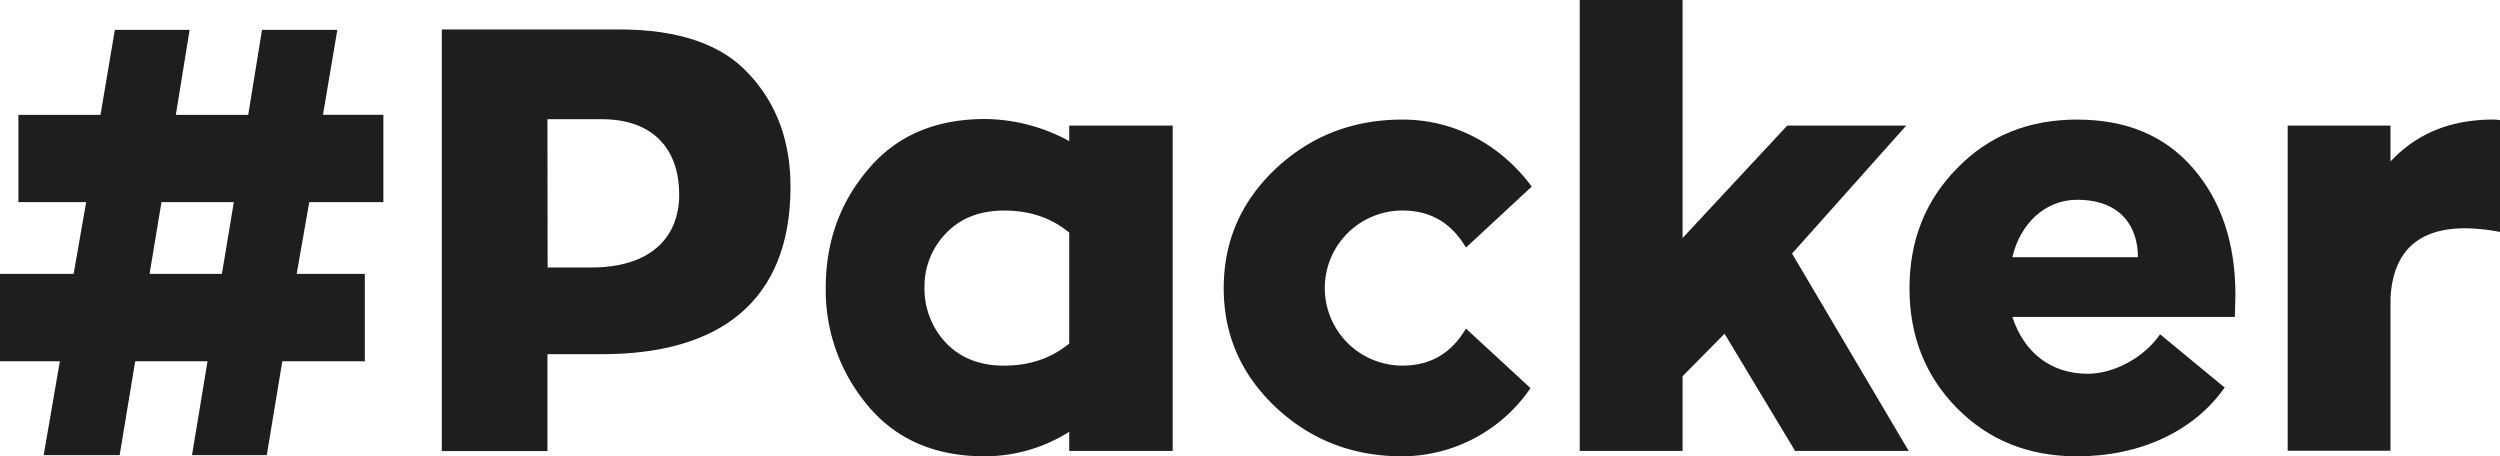 <svg xmlns="http://www.w3.org/2000/svg" viewBox="0 0 679.02 123.94"><defs><style>.cls-1{fill:#1e1e1c;}</style></defs><g id="Слой_2" data-name="Слой 2"><g id="Слой_1-2" data-name="Слой 1"><path class="cls-1" d="M67.42,31.19,71.16,8.12H91.62l-3.9,23.07h16.41V54.9H84L80.58,74.39H99.09V98.12H76.68l-4.22,25.5H52.15l4.22-25.5H36.72l-4.22,25.5H11.86l4.4-25.5H0V74.39H20L23.4,54.9H5V31.19H27.3L31.19,8.12H51.5L47.76,31.19Zm-7.15,43.2L63.51,54.9H43.86L40.62,74.39Z"/><path class="cls-1" d="M120,8h48.24c16.08,0,27.94,4.06,35.25,12.18,7.47,8,11.22,18.2,11.22,30.54,0,31.19-19.34,45.48-51.18,45.48H148.69v26.32H120Zm28.74,64.65h11.87c16.24,0,23.87-8.28,23.87-19.82s-6.33-20.46-21.11-20.46H148.69Z"/><path class="cls-1" d="M290.41,34.11h28.1v88.37h-28.1v-5.2a43.16,43.16,0,0,1-22.91,6.66q-20.22,0-31.68-13.64a48.58,48.58,0,0,1-11.54-32.17c0-12.51,3.91-23.23,11.54-32.16q11.46-13.63,31.68-13.64a48.33,48.33,0,0,1,22.91,6Zm0,29.08c-4.89-4.06-10.73-6-17.72-6-6.65,0-11.85,2.11-15.75,6.17a20.73,20.73,0,0,0-5.84,14.78,21.39,21.39,0,0,0,5.84,15c3.9,4.06,9.1,6.17,15.75,6.17,7,0,12.83-2,17.72-6Z"/><path class="cls-1" d="M415.7,105.42a42.4,42.4,0,0,1-34.76,18.52c-13.49,0-24.85-4.38-34.44-13.32-9.42-8.93-14.13-19.65-14.13-32.32,0-12.83,4.71-23.56,14.13-32.49,9.59-8.93,20.95-13.33,34.44-13.33,14.3,0,26.8,7,35.09,18.2L398.16,67.25c-3.9-6.66-9.59-10.07-17.22-10.07A21.08,21.08,0,0,0,359.82,78.3a21.08,21.08,0,0,0,21.12,21c7.63,0,13.32-3.41,17.22-10.07Z"/><path class="cls-1" d="M486.74,68.87l31.68,53.61H487.56L468.4,90.64,457,102.18v20.3H429.07V0H457V64.65l28.43-30.54h32.32Z"/><path class="cls-1" d="M607,86.09H546.57c3.25,9.91,10.72,15.43,20.47,15.43,7.14,0,15.26-4.38,19.66-10.72l17.53,14.46C596,117,581.5,123.94,564.12,123.94q-19.74,0-32.66-13.16c-8.61-8.77-12.83-19.65-12.83-32.48s4.22-23.72,12.83-32.49c8.61-8.93,19.5-13.33,32.66-13.33,13.48,0,23.87,4.4,31.5,13.17S607.16,66,607.16,80.08ZM580.68,69.85c0-8-4.38-15.59-16.56-15.59-8.61,0-15.44,6.49-17.55,15.59Z"/><path class="cls-1" d="M649.28,34.11v9.75c7-7.47,15.93-11.21,27.13-11.38a10.44,10.44,0,0,1,2.61.17V63a53.27,53.27,0,0,0-9.43-1c-12.83,0-19.66,6.34-20.31,19v41.42H621.35V34.11Z"/></g></g></svg>